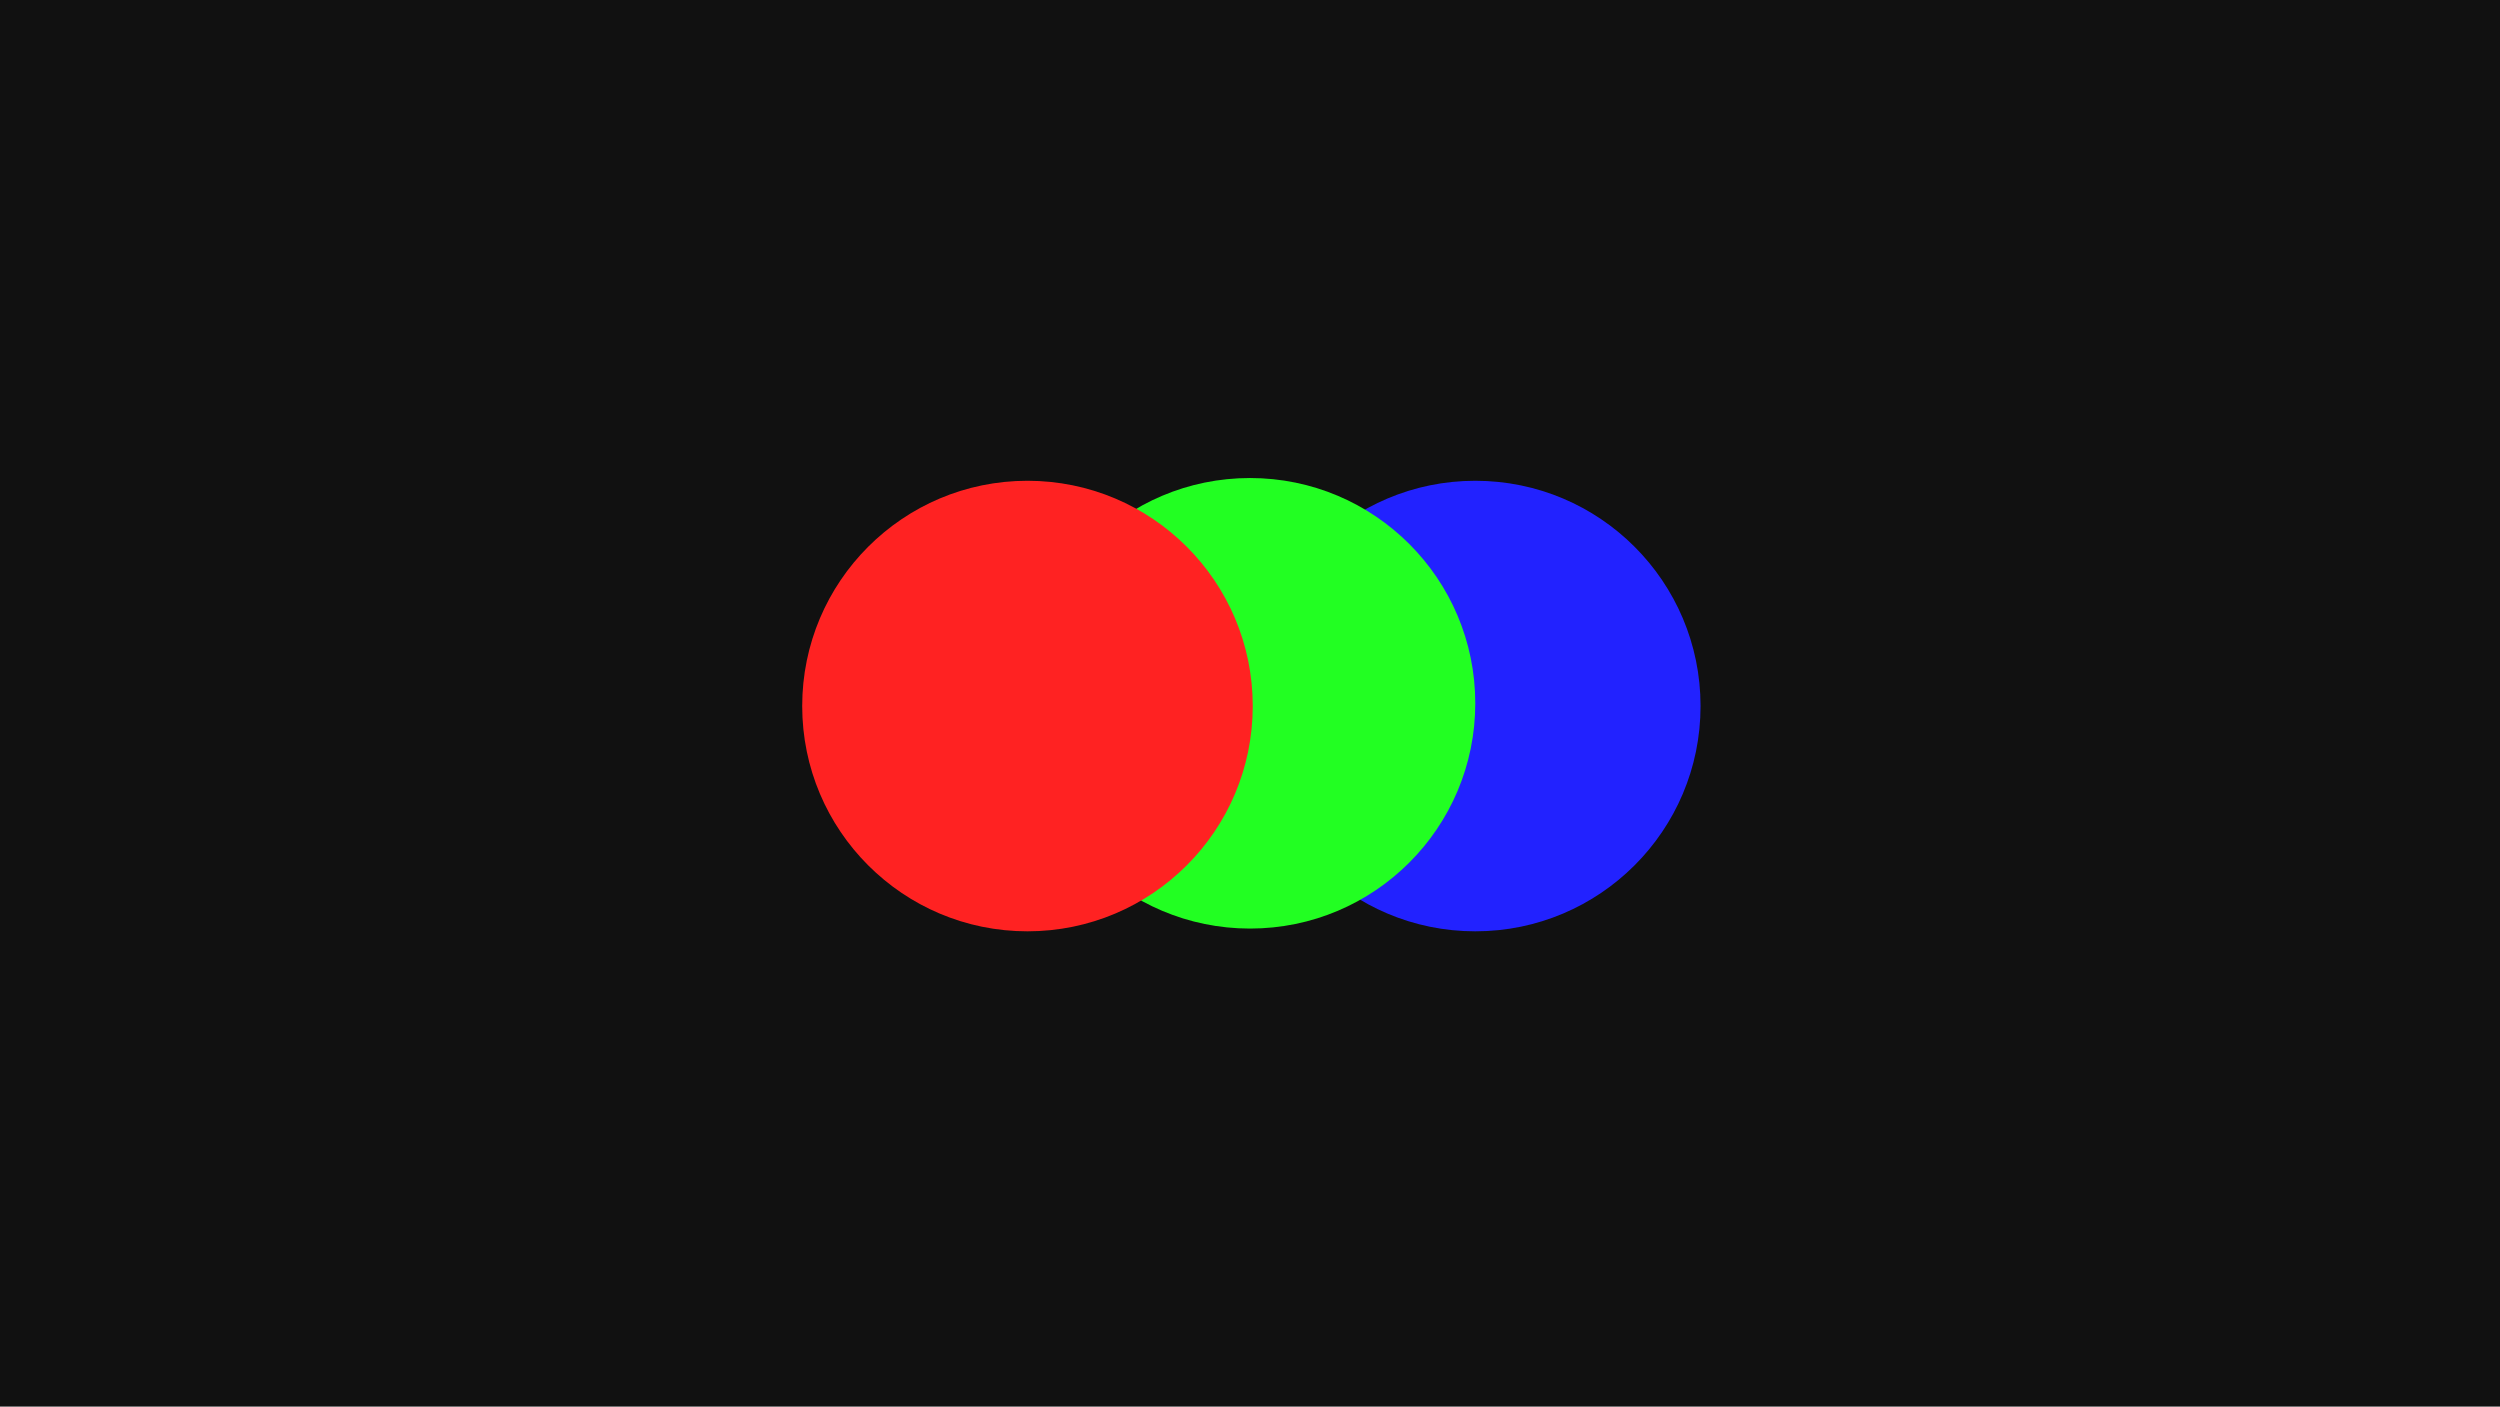 
<svg xmlns="http://www.w3.org/2000/svg" viewBox="0 0 910 512">
  <path fill="#111" d="M0 0H910V512H0z"/>
  <circle fill="#22F" cx="537" cy="257" r="82"/>
  <circle fill="#2F2" cx="455" cy="256" r="82"/>
  <circle fill="#F22" cx="374" cy="257" r="82"/>
</svg>
